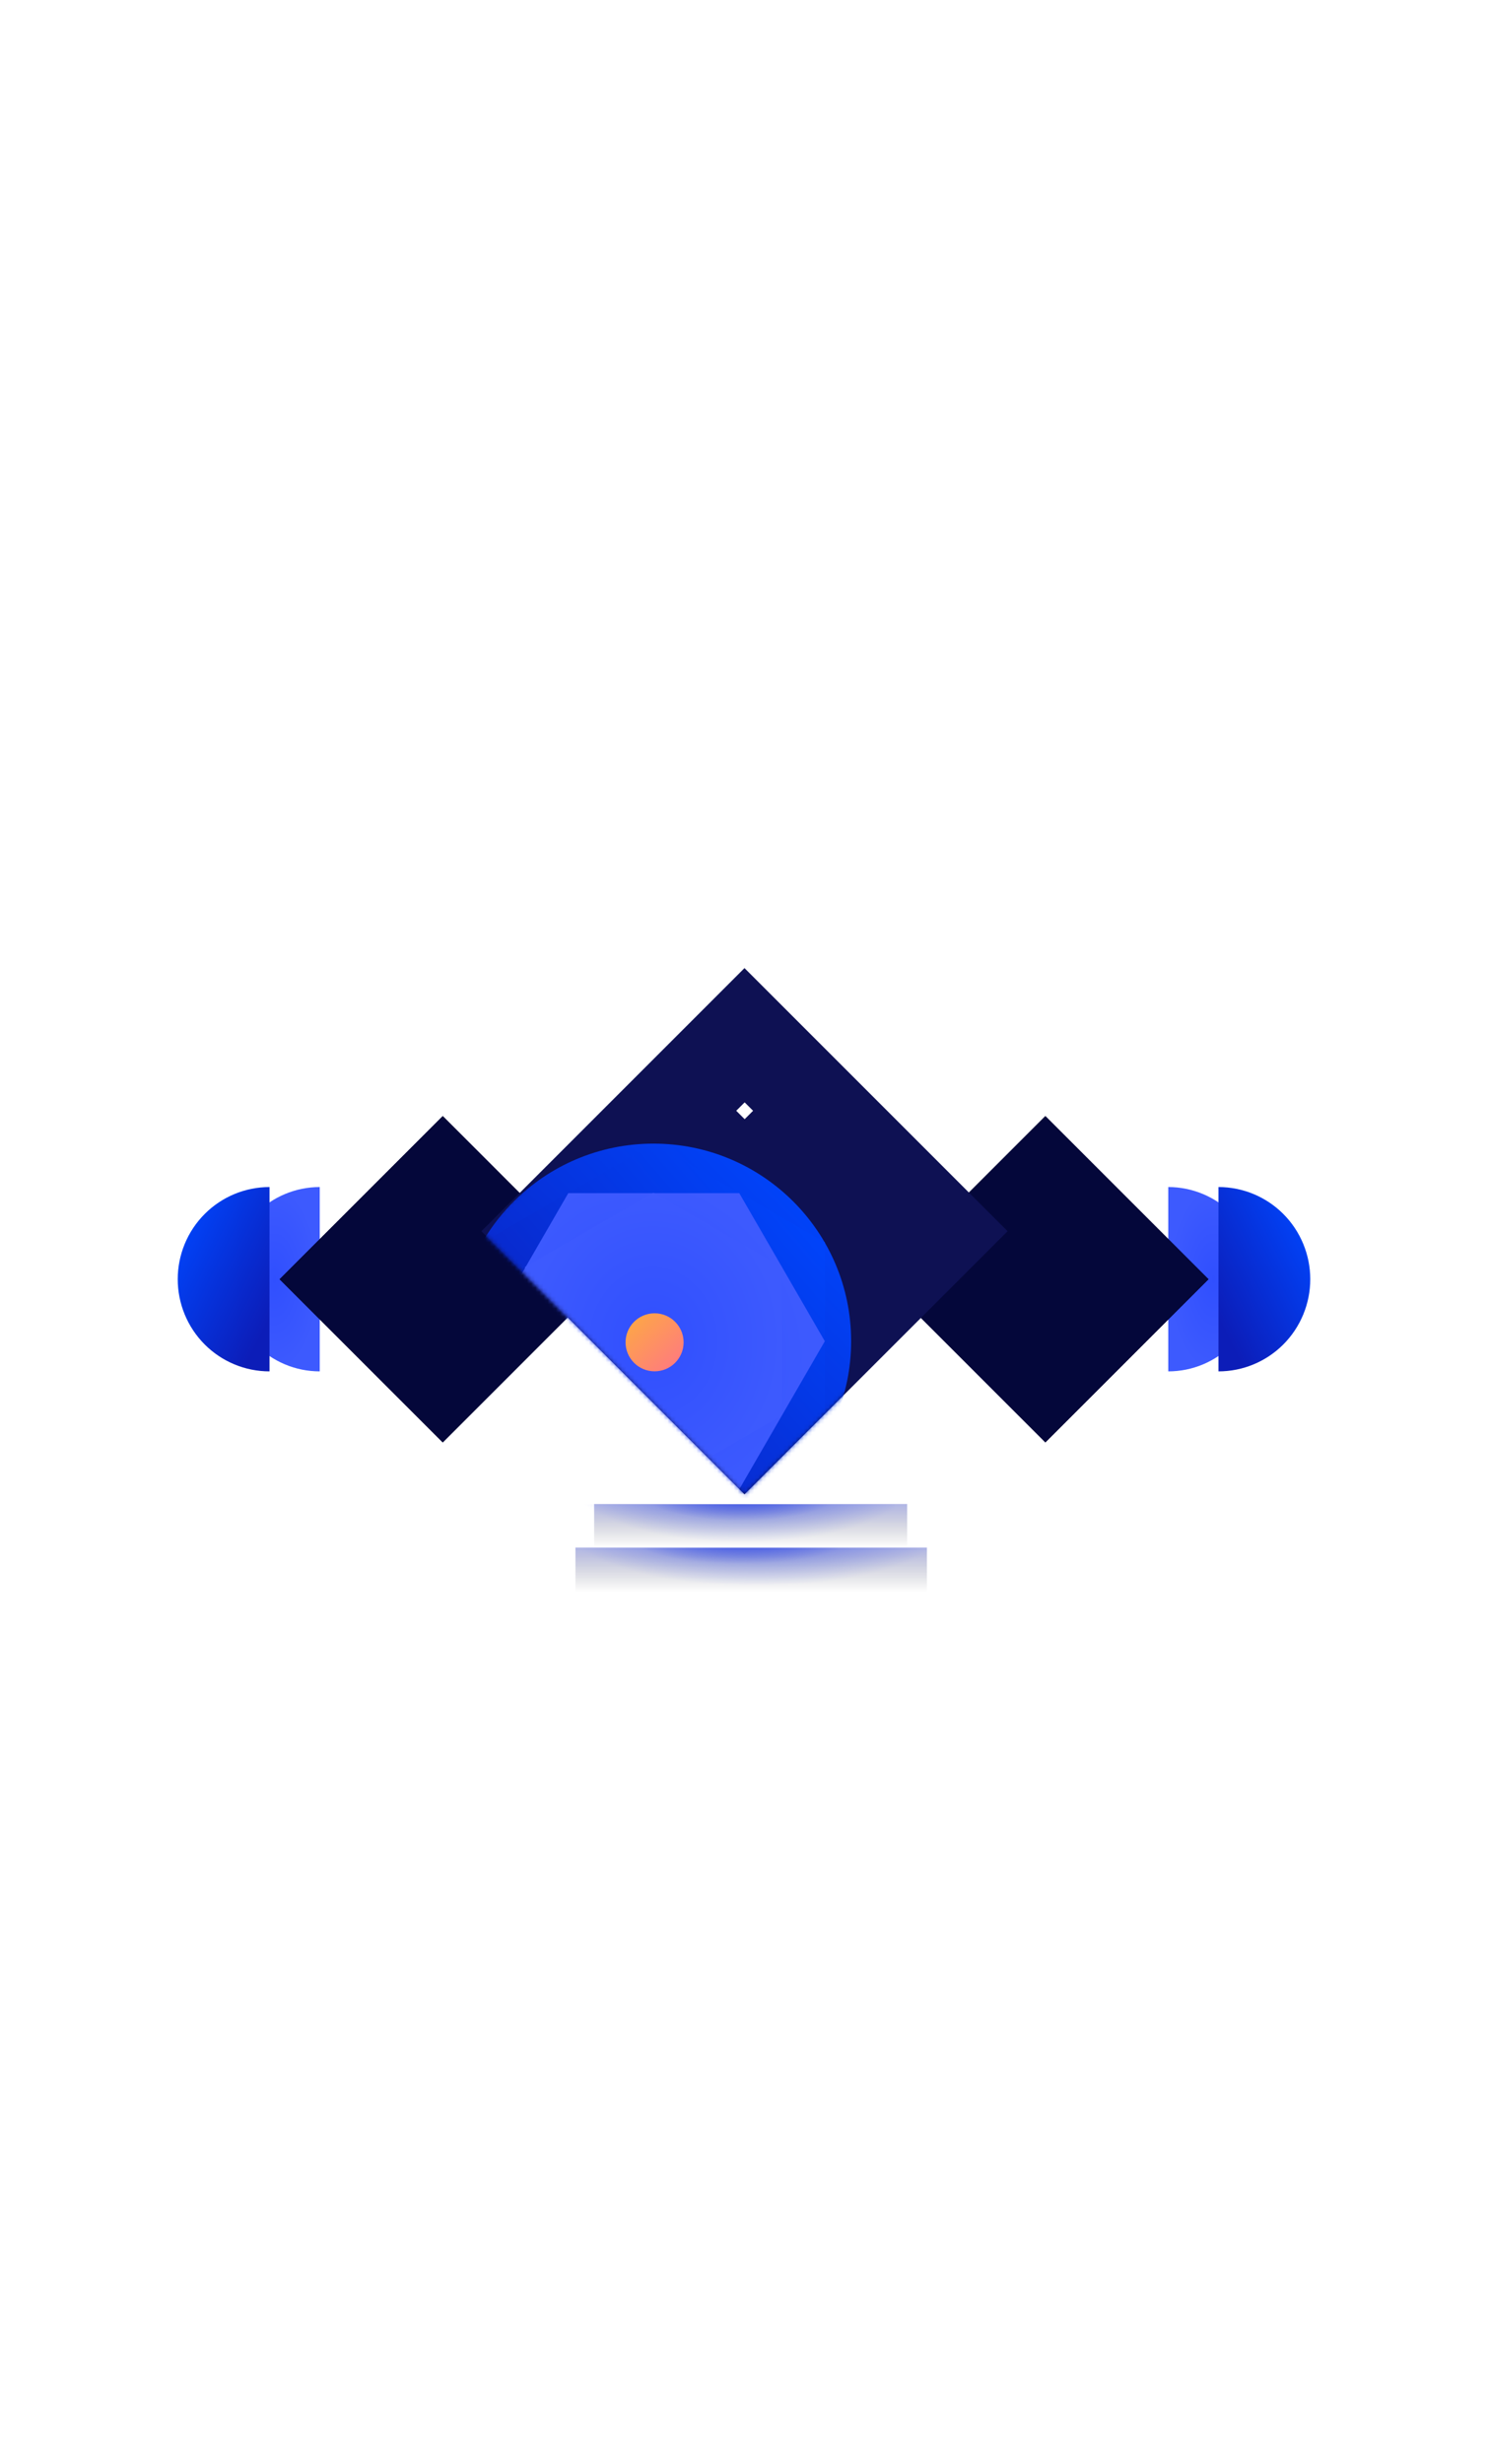 <svg width="360" height="596" viewBox="0 0 360 596" fill="none" xmlns="http://www.w3.org/2000/svg">
<g style="mix-blend-mode:screen" filter="url(#filter0_d)">
<path d="M77.355 331.723C71.521 331.723 65.927 329.374 61.802 325.193C57.677 321.012 55.359 315.341 55.359 309.429C55.359 303.516 57.677 297.845 61.802 293.664C65.927 289.483 71.521 287.135 77.355 287.135L77.355 331.723Z" fill="url(#paint0_radial)"/>
</g>
<g style="mix-blend-mode:screen" filter="url(#filter1_d)">
<path d="M65.205 331.723C59.316 331.723 53.668 329.374 49.504 325.193C45.339 321.012 43 315.341 43 309.429C43 303.516 45.339 297.845 49.504 293.664C53.668 289.483 59.316 287.135 65.205 287.135L65.205 331.723Z" fill="url(#paint1_linear)"/>
</g>
<g style="mix-blend-mode:screen" filter="url(#filter2_d)">
<path d="M282.645 331.723C288.479 331.723 294.073 329.374 298.198 325.193C302.323 321.012 304.641 315.341 304.641 309.429C304.641 303.516 302.323 297.845 298.198 293.664C294.073 289.483 288.479 287.135 282.645 287.135L282.645 331.723Z" fill="url(#paint2_radial)"/>
</g>
<g style="mix-blend-mode:screen" filter="url(#filter3_d)">
<path d="M294.795 331.723C300.684 331.723 306.332 329.374 310.496 325.193C314.661 321.012 317 315.341 317 309.429C317 303.516 314.661 297.845 310.496 293.664C306.332 289.483 300.684 287.135 294.795 287.135L294.795 331.723Z" fill="url(#paint3_linear)"/>
</g>
<g filter="url(#filter4_d)">
<rect width="55.824" height="55.824" transform="matrix(0.707 0.707 -0.707 0.707 107.115 269.969)" fill="#00022B"/>
<rect width="55.824" height="55.824" transform="matrix(0.707 0.707 -0.707 0.707 107.115 269.969)" fill="#04073A"/>
</g>
<g filter="url(#filter5_d)">
<g filter="url(#filter6_d)">
<rect width="55.824" height="55.824" transform="matrix(0.707 0.707 -0.707 0.707 252.914 269.969)" fill="#00022B"/>
<rect width="55.824" height="55.824" transform="matrix(0.707 0.707 -0.707 0.707 252.914 269.969)" fill="#04073A"/>
</g>
</g>
<g filter="url(#filter7_d)">
<g filter="url(#filter8_d)">
<rect width="90.028" height="90.028" transform="matrix(0.707 0.707 -0.707 0.707 180.119 234.172)" fill="#0E1153"/>
</g>
<rect width="2.058" height="2.058" transform="matrix(0.707 0.707 -0.707 0.707 180.159 267.23)" fill="white"/>
<g filter="url(#filter9_f)">
<rect width="2.879" height="2.879" transform="matrix(0.707 0.707 -0.707 0.707 180.159 266.648)" fill="white"/>
</g>
<mask id="mask0" mask-type="alpha" maskUnits="userSpaceOnUse" x="116" y="234" width="128" height="128">
<rect width="90.028" height="90.028" transform="matrix(0.707 0.707 -0.707 0.707 180.119 234.172)" fill="#0E1153"/>
</mask>
<g mask="url(#mask0)">
<g style="mix-blend-mode:screen" filter="url(#filter10_d)">
<ellipse cx="158.098" cy="324.414" rx="47.819" ry="47.785" fill="url(#paint4_linear)"/>
</g>
<g style="mix-blend-mode:screen" filter="url(#filter11_d)">
<path d="M158.173 276.629L199.585 300.522V348.307L158.173 372.199L116.761 348.307V300.522L158.173 276.629Z" fill="url(#paint5_linear)"/>
</g>
<g style="mix-blend-mode:screen" filter="url(#filter12_d)">
<path d="M137.484 288.618L178.863 288.618L199.553 324.429L178.863 360.239L137.484 360.239L116.794 324.429L137.484 288.618Z" fill="url(#paint6_radial)"/>
</g>
<g style="mix-blend-mode:screen" filter="url(#filter13_d)">
<path d="M158.096 288.516L189.165 306.469V342.375L158.096 360.329L127.027 342.375V306.469L158.096 288.516Z" fill="url(#paint7_radial)"/>
</g>
<g style="mix-blend-mode:screen" filter="url(#filter14_d)">
<ellipse cx="158.368" cy="324.692" rx="7.019" ry="7.024" transform="rotate(-90 158.368 324.692)" fill="url(#paint8_linear)"/>
</g>
</g>
</g>
<g style="mix-blend-mode:screen" opacity="0.76" filter="url(#filter15_f)">
<rect x="224.418" y="385.18" width="85.038" height="10.775" transform="rotate(180 224.418 385.18)" fill="url(#paint9_radial)"/>
</g>
<g style="mix-blend-mode:screen" opacity="0.76" filter="url(#filter16_f)">
<rect x="216.411" y="374.59" width="75.558" height="10.705" transform="rotate(180 216.411 374.59)" fill="url(#paint10_radial)"/>
</g>
<g style="mix-blend-mode:screen" opacity="0.76" filter="url(#filter17_f)">
<rect x="202.83" y="378.984" width="48.396" height="4.588" transform="rotate(180 202.83 378.984)" fill="url(#paint11_radial)"/>
</g>
<g style="mix-blend-mode:screen" opacity="0.76" filter="url(#filter18_f)">
<rect x="200.152" y="368.469" width="43.04" height="4.588" transform="rotate(180 200.152 368.469)" fill="url(#paint12_radial)"/>
</g>
<g style="mix-blend-mode:screen" opacity="0.34">
<rect x="219.473" y="374.34" width="75.726" height="10.53" transform="rotate(180 219.473 374.34)" fill="url(#paint13_linear)"/>
</g>
<g style="mix-blend-mode:screen" opacity="0.34">
<rect x="224.254" y="385.113" width="85.038" height="10.775" transform="rotate(180 224.254 385.113)" fill="url(#paint14_linear)"/>
</g>
<defs>
<filter id="filter0_d" x="3.359" y="235.133" width="125.995" height="148.588" filterUnits="userSpaceOnUse" color-interpolation-filters="sRGB">
<feFlood flood-opacity="0" result="BackgroundImageFix"/>
<feColorMatrix in="SourceAlpha" type="matrix" values="0 0 0 0 0 0 0 0 0 0 0 0 0 0 0 0 0 0 127 0" result="hardAlpha"/>
<feOffset/>
<feGaussianBlur stdDeviation="26"/>
<feColorMatrix type="matrix" values="0 0 0 0 0 0 0 0 0 0.28 0 0 0 0 1 0 0 0 1 0"/>
<feBlend mode="normal" in2="BackgroundImageFix" result="effect1_dropShadow"/>
<feBlend mode="normal" in="SourceGraphic" in2="effect1_dropShadow" result="shape"/>
</filter>
<filter id="filter1_d" x="-9" y="235.133" width="126.205" height="148.588" filterUnits="userSpaceOnUse" color-interpolation-filters="sRGB">
<feFlood flood-opacity="0" result="BackgroundImageFix"/>
<feColorMatrix in="SourceAlpha" type="matrix" values="0 0 0 0 0 0 0 0 0 0 0 0 0 0 0 0 0 0 127 0" result="hardAlpha"/>
<feOffset/>
<feGaussianBlur stdDeviation="26"/>
<feColorMatrix type="matrix" values="0 0 0 0 0 0 0 0 0 0.28 0 0 0 0 1 0 0 0 1 0"/>
<feBlend mode="normal" in2="BackgroundImageFix" result="effect1_dropShadow"/>
<feBlend mode="normal" in="SourceGraphic" in2="effect1_dropShadow" result="shape"/>
</filter>
<filter id="filter2_d" x="230.646" y="235.133" width="125.995" height="148.588" filterUnits="userSpaceOnUse" color-interpolation-filters="sRGB">
<feFlood flood-opacity="0" result="BackgroundImageFix"/>
<feColorMatrix in="SourceAlpha" type="matrix" values="0 0 0 0 0 0 0 0 0 0 0 0 0 0 0 0 0 0 127 0" result="hardAlpha"/>
<feOffset/>
<feGaussianBlur stdDeviation="26"/>
<feColorMatrix type="matrix" values="0 0 0 0 0 0 0 0 0 0.28 0 0 0 0 1 0 0 0 1 0"/>
<feBlend mode="normal" in2="BackgroundImageFix" result="effect1_dropShadow"/>
<feBlend mode="normal" in="SourceGraphic" in2="effect1_dropShadow" result="shape"/>
</filter>
<filter id="filter3_d" x="242.795" y="235.133" width="126.205" height="148.588" filterUnits="userSpaceOnUse" color-interpolation-filters="sRGB">
<feFlood flood-opacity="0" result="BackgroundImageFix"/>
<feColorMatrix in="SourceAlpha" type="matrix" values="0 0 0 0 0 0 0 0 0 0 0 0 0 0 0 0 0 0 127 0" result="hardAlpha"/>
<feOffset/>
<feGaussianBlur stdDeviation="26"/>
<feColorMatrix type="matrix" values="0 0 0 0 0 0 0 0 0 0.28 0 0 0 0 1 0 0 0 1 0"/>
<feBlend mode="normal" in2="BackgroundImageFix" result="effect1_dropShadow"/>
<feBlend mode="normal" in="SourceGraphic" in2="effect1_dropShadow" result="shape"/>
</filter>
<filter id="filter4_d" x="37.628" y="239.969" width="138.974" height="138.919" filterUnits="userSpaceOnUse" color-interpolation-filters="sRGB">
<feFlood flood-opacity="0" result="BackgroundImageFix"/>
<feColorMatrix in="SourceAlpha" type="matrix" values="0 0 0 0 0 0 0 0 0 0 0 0 0 0 0 0 0 0 127 0" result="hardAlpha"/>
<feOffset/>
<feGaussianBlur stdDeviation="15"/>
<feColorMatrix type="matrix" values="0 0 0 0 0 0 0 0 0 0.28 0 0 0 0 1 0 0 0 0.38 0"/>
<feBlend mode="normal" in2="BackgroundImageFix" result="effect1_dropShadow"/>
<feBlend mode="normal" in="SourceGraphic" in2="effect1_dropShadow" result="shape"/>
</filter>
<filter id="filter5_d" x="100.427" y="156.969" width="304.974" height="304.919" filterUnits="userSpaceOnUse" color-interpolation-filters="sRGB">
<feFlood flood-opacity="0" result="BackgroundImageFix"/>
<feColorMatrix in="SourceAlpha" type="matrix" values="0 0 0 0 0 0 0 0 0 0 0 0 0 0 0 0 0 0 127 0" result="hardAlpha"/>
<feOffset/>
<feGaussianBlur stdDeviation="56.5"/>
<feColorMatrix type="matrix" values="0 0 0 0 0 0 0 0 0 0.28 0 0 0 0 1 0 0 0 0.53 0"/>
<feBlend mode="normal" in2="BackgroundImageFix" result="effect1_dropShadow"/>
<feBlend mode="normal" in="SourceGraphic" in2="effect1_dropShadow" result="shape"/>
</filter>
<filter id="filter6_d" x="183.427" y="239.969" width="138.974" height="138.919" filterUnits="userSpaceOnUse" color-interpolation-filters="sRGB">
<feFlood flood-opacity="0" result="BackgroundImageFix"/>
<feColorMatrix in="SourceAlpha" type="matrix" values="0 0 0 0 0 0 0 0 0 0 0 0 0 0 0 0 0 0 127 0" result="hardAlpha"/>
<feOffset/>
<feGaussianBlur stdDeviation="15"/>
<feColorMatrix type="matrix" values="0 0 0 0 0 0 0 0 0 0.28 0 0 0 0 1 0 0 0 0.38 0"/>
<feBlend mode="normal" in2="BackgroundImageFix" result="effect1_dropShadow"/>
<feBlend mode="normal" in="SourceGraphic" in2="effect1_dropShadow" result="shape"/>
</filter>
<filter id="filter7_d" x="58.438" y="176.172" width="243.364" height="243.275" filterUnits="userSpaceOnUse" color-interpolation-filters="sRGB">
<feFlood flood-opacity="0" result="BackgroundImageFix"/>
<feColorMatrix in="SourceAlpha" type="matrix" values="0 0 0 0 0 0 0 0 0 0 0 0 0 0 0 0 0 0 127 0" result="hardAlpha"/>
<feOffset/>
<feGaussianBlur stdDeviation="29"/>
<feColorMatrix type="matrix" values="0 0 0 0 0 0 0 0 0 0.28 0 0 0 0 1 0 0 0 0.63 0"/>
<feBlend mode="normal" in2="BackgroundImageFix" result="effect1_dropShadow"/>
<feBlend mode="normal" in="SourceGraphic" in2="effect1_dropShadow" result="shape"/>
</filter>
<filter id="filter8_d" x="-117.562" y="0.172" width="595.364" height="595.275" filterUnits="userSpaceOnUse" color-interpolation-filters="sRGB">
<feFlood flood-opacity="0" result="BackgroundImageFix"/>
<feColorMatrix in="SourceAlpha" type="matrix" values="0 0 0 0 0 0 0 0 0 0 0 0 0 0 0 0 0 0 127 0" result="hardAlpha"/>
<feOffset/>
<feGaussianBlur stdDeviation="117"/>
<feColorMatrix type="matrix" values="0 0 0 0 0.239 0 0 0 0 0.353 0 0 0 0 0.996 0 0 0 0.7 0"/>
<feBlend mode="normal" in2="BackgroundImageFix" result="effect1_dropShadow"/>
<feBlend mode="normal" in="SourceGraphic" in2="effect1_dropShadow" result="shape"/>
</filter>
<filter id="filter9_f" x="148.123" y="236.648" width="64.073" height="64.07" filterUnits="userSpaceOnUse" color-interpolation-filters="sRGB">
<feFlood flood-opacity="0" result="BackgroundImageFix"/>
<feBlend mode="normal" in="SourceGraphic" in2="BackgroundImageFix" result="shape"/>
<feGaussianBlur stdDeviation="15" result="effect1_foregroundBlur"/>
</filter>
<filter id="filter10_d" x="58.279" y="224.629" width="199.638" height="199.571" filterUnits="userSpaceOnUse" color-interpolation-filters="sRGB">
<feFlood flood-opacity="0" result="BackgroundImageFix"/>
<feColorMatrix in="SourceAlpha" type="matrix" values="0 0 0 0 0 0 0 0 0 0 0 0 0 0 0 0 0 0 127 0" result="hardAlpha"/>
<feOffset/>
<feGaussianBlur stdDeviation="26"/>
<feColorMatrix type="matrix" values="0 0 0 0 0 0 0 0 0 0.28 0 0 0 0 1 0 0 0 1 0"/>
<feBlend mode="normal" in2="BackgroundImageFix" result="effect1_dropShadow"/>
<feBlend mode="normal" in="SourceGraphic" in2="effect1_dropShadow" result="shape"/>
</filter>
<filter id="filter11_d" x="64.761" y="224.629" width="186.825" height="199.571" filterUnits="userSpaceOnUse" color-interpolation-filters="sRGB">
<feFlood flood-opacity="0" result="BackgroundImageFix"/>
<feColorMatrix in="SourceAlpha" type="matrix" values="0 0 0 0 0 0 0 0 0 0 0 0 0 0 0 0 0 0 127 0" result="hardAlpha"/>
<feOffset/>
<feGaussianBlur stdDeviation="26"/>
<feColorMatrix type="matrix" values="0 0 0 0 0 0 0 0 0 0.28 0 0 0 0 1 0 0 0 1 0"/>
<feBlend mode="normal" in2="BackgroundImageFix" result="effect1_dropShadow"/>
<feBlend mode="normal" in="SourceGraphic" in2="effect1_dropShadow" result="shape"/>
</filter>
<filter id="filter12_d" x="64.794" y="236.617" width="186.759" height="175.621" filterUnits="userSpaceOnUse" color-interpolation-filters="sRGB">
<feFlood flood-opacity="0" result="BackgroundImageFix"/>
<feColorMatrix in="SourceAlpha" type="matrix" values="0 0 0 0 0 0 0 0 0 0 0 0 0 0 0 0 0 0 127 0" result="hardAlpha"/>
<feOffset/>
<feGaussianBlur stdDeviation="26"/>
<feColorMatrix type="matrix" values="0 0 0 0 0 0 0 0 0 0.28 0 0 0 0 1 0 0 0 1 0"/>
<feBlend mode="normal" in2="BackgroundImageFix" result="effect1_dropShadow"/>
<feBlend mode="normal" in="SourceGraphic" in2="effect1_dropShadow" result="shape"/>
</filter>
<filter id="filter13_d" x="75.027" y="236.516" width="166.137" height="175.813" filterUnits="userSpaceOnUse" color-interpolation-filters="sRGB">
<feFlood flood-opacity="0" result="BackgroundImageFix"/>
<feColorMatrix in="SourceAlpha" type="matrix" values="0 0 0 0 0 0 0 0 0 0 0 0 0 0 0 0 0 0 127 0" result="hardAlpha"/>
<feOffset/>
<feGaussianBlur stdDeviation="26"/>
<feColorMatrix type="matrix" values="0 0 0 0 0 0 0 0 0 0.28 0 0 0 0 1 0 0 0 1 0"/>
<feBlend mode="normal" in2="BackgroundImageFix" result="effect1_dropShadow"/>
<feBlend mode="normal" in="SourceGraphic" in2="effect1_dropShadow" result="shape"/>
</filter>
<filter id="filter14_d" x="99.344" y="265.672" width="118.048" height="118.039" filterUnits="userSpaceOnUse" color-interpolation-filters="sRGB">
<feFlood flood-opacity="0" result="BackgroundImageFix"/>
<feColorMatrix in="SourceAlpha" type="matrix" values="0 0 0 0 0 0 0 0 0 0 0 0 0 0 0 0 0 0 127 0" result="hardAlpha"/>
<feOffset/>
<feGaussianBlur stdDeviation="26"/>
<feColorMatrix type="matrix" values="0 0 0 0 0 0 0 0 0 0.28 0 0 0 0 1 0 0 0 1 0"/>
<feBlend mode="normal" in2="BackgroundImageFix" result="effect1_dropShadow"/>
<feBlend mode="normal" in="SourceGraphic" in2="effect1_dropShadow" result="shape"/>
</filter>
<filter id="filter15_f" x="138.38" y="373.402" width="87.038" height="12.775" filterUnits="userSpaceOnUse" color-interpolation-filters="sRGB">
<feFlood flood-opacity="0" result="BackgroundImageFix"/>
<feBlend mode="normal" in="SourceGraphic" in2="BackgroundImageFix" result="shape"/>
<feGaussianBlur stdDeviation="0.5" result="effect1_foregroundBlur"/>
</filter>
<filter id="filter16_f" x="139.853" y="362.887" width="77.558" height="12.705" filterUnits="userSpaceOnUse" color-interpolation-filters="sRGB">
<feFlood flood-opacity="0" result="BackgroundImageFix"/>
<feBlend mode="normal" in="SourceGraphic" in2="BackgroundImageFix" result="shape"/>
<feGaussianBlur stdDeviation="0.5" result="effect1_foregroundBlur"/>
</filter>
<filter id="filter17_f" x="153.435" y="373.398" width="50.396" height="6.588" filterUnits="userSpaceOnUse" color-interpolation-filters="sRGB">
<feFlood flood-opacity="0" result="BackgroundImageFix"/>
<feBlend mode="normal" in="SourceGraphic" in2="BackgroundImageFix" result="shape"/>
<feGaussianBlur stdDeviation="0.5" result="effect1_foregroundBlur"/>
</filter>
<filter id="filter18_f" x="156.112" y="362.883" width="45.04" height="6.588" filterUnits="userSpaceOnUse" color-interpolation-filters="sRGB">
<feFlood flood-opacity="0" result="BackgroundImageFix"/>
<feBlend mode="normal" in="SourceGraphic" in2="BackgroundImageFix" result="shape"/>
<feGaussianBlur stdDeviation="0.5" result="effect1_foregroundBlur"/>
</filter>
<radialGradient id="paint0_radial" cx="0" cy="0" r="1" gradientUnits="userSpaceOnUse" gradientTransform="translate(66.351 309.443) scale(10.992 22.283)">
<stop stop-color="#304FFE"/>
<stop offset="1" stop-color="#3D5AFE"/>
</radialGradient>
<linearGradient id="paint1_linear" x1="60.673" y1="328.083" x2="32.472" y2="314.038" gradientUnits="userSpaceOnUse">
<stop stop-color="#0C1DB8"/>
<stop offset="1" stop-color="#0047FF"/>
</linearGradient>
<radialGradient id="paint2_radial" cx="0" cy="0" r="1" gradientUnits="userSpaceOnUse" gradientTransform="translate(293.649 309.443) rotate(-180) scale(10.992 22.283)">
<stop stop-color="#304FFE"/>
<stop offset="1" stop-color="#3D5AFE"/>
</radialGradient>
<linearGradient id="paint3_linear" x1="299.327" y1="328.083" x2="327.528" y2="314.038" gradientUnits="userSpaceOnUse">
<stop stop-color="#0C1DB8"/>
<stop offset="1" stop-color="#0047FF"/>
</linearGradient>
<linearGradient id="paint4_linear" x1="118.086" y1="352.695" x2="193.828" y2="276.901" gradientUnits="userSpaceOnUse">
<stop stop-color="#0C1DB8"/>
<stop offset="1" stop-color="#0047FF"/>
</linearGradient>
<linearGradient id="paint5_linear" x1="123.522" y1="352.695" x2="198.494" y2="287.722" gradientUnits="userSpaceOnUse">
<stop stop-color="#0C1DB8"/>
<stop offset="1" stop-color="#0047FF"/>
</linearGradient>
<radialGradient id="paint6_radial" cx="0" cy="0" r="1" gradientUnits="userSpaceOnUse" gradientTransform="translate(158.143 324.421) rotate(59.983) scale(41.337 35.812)">
<stop stop-color="#304FFE"/>
<stop offset="1" stop-color="#3D5AFE"/>
</radialGradient>
<radialGradient id="paint7_radial" cx="0" cy="0" r="1" gradientUnits="userSpaceOnUse" gradientTransform="translate(158.077 324.403) rotate(90) scale(35.889 31.053)">
<stop stop-color="#304FFE"/>
<stop offset="1" stop-color="#3D5AFE"/>
</radialGradient>
<linearGradient id="paint8_linear" x1="159.764" y1="316.202" x2="148.185" y2="327.231" gradientUnits="userSpaceOnUse">
<stop stop-color="#FDA34B"/>
<stop offset="1" stop-color="#FF7882"/>
</linearGradient>
<radialGradient id="paint9_radial" cx="0" cy="0" r="1" gradientUnits="userSpaceOnUse" gradientTransform="translate(265.843 401.499) rotate(-180) scale(46.578 14.776)">
<stop stop-color="#3D5AFE"/>
<stop offset="1" stop-color="#3D5AFE" stop-opacity="0"/>
</radialGradient>
<radialGradient id="paint10_radial" cx="0" cy="0" r="1" gradientUnits="userSpaceOnUse" gradientTransform="translate(253.218 390.801) rotate(-180) scale(41.386 14.679)">
<stop stop-color="#3D5AFE"/>
<stop offset="1" stop-color="#3D5AFE" stop-opacity="0"/>
</radialGradient>
<radialGradient id="paint11_radial" cx="0" cy="0" r="1" gradientUnits="userSpaceOnUse" gradientTransform="translate(226.405 385.932) rotate(-180) scale(26.508 6.291)">
<stop stop-color="#3D5AFE"/>
<stop offset="1" stop-color="#3D5AFE" stop-opacity="0"/>
</radialGradient>
<radialGradient id="paint12_radial" cx="0" cy="0" r="1" gradientUnits="userSpaceOnUse" gradientTransform="translate(221.118 375.417) rotate(-180) scale(23.574 6.291)">
<stop stop-color="#304FFE"/>
<stop offset="1" stop-color="#3D5AFE" stop-opacity="0"/>
</radialGradient>
<linearGradient id="paint13_linear" x1="253.797" y1="374.34" x2="253.797" y2="385.367" gradientUnits="userSpaceOnUse">
<stop stop-opacity="0"/>
<stop offset="1" stop-color="#0C1DB8"/>
</linearGradient>
<linearGradient id="paint14_linear" x1="262.799" y1="385.113" x2="262.799" y2="396.397" gradientUnits="userSpaceOnUse">
<stop stop-opacity="0"/>
<stop offset="1" stop-color="#0C1DB8"/>
</linearGradient>
</defs>
</svg>
